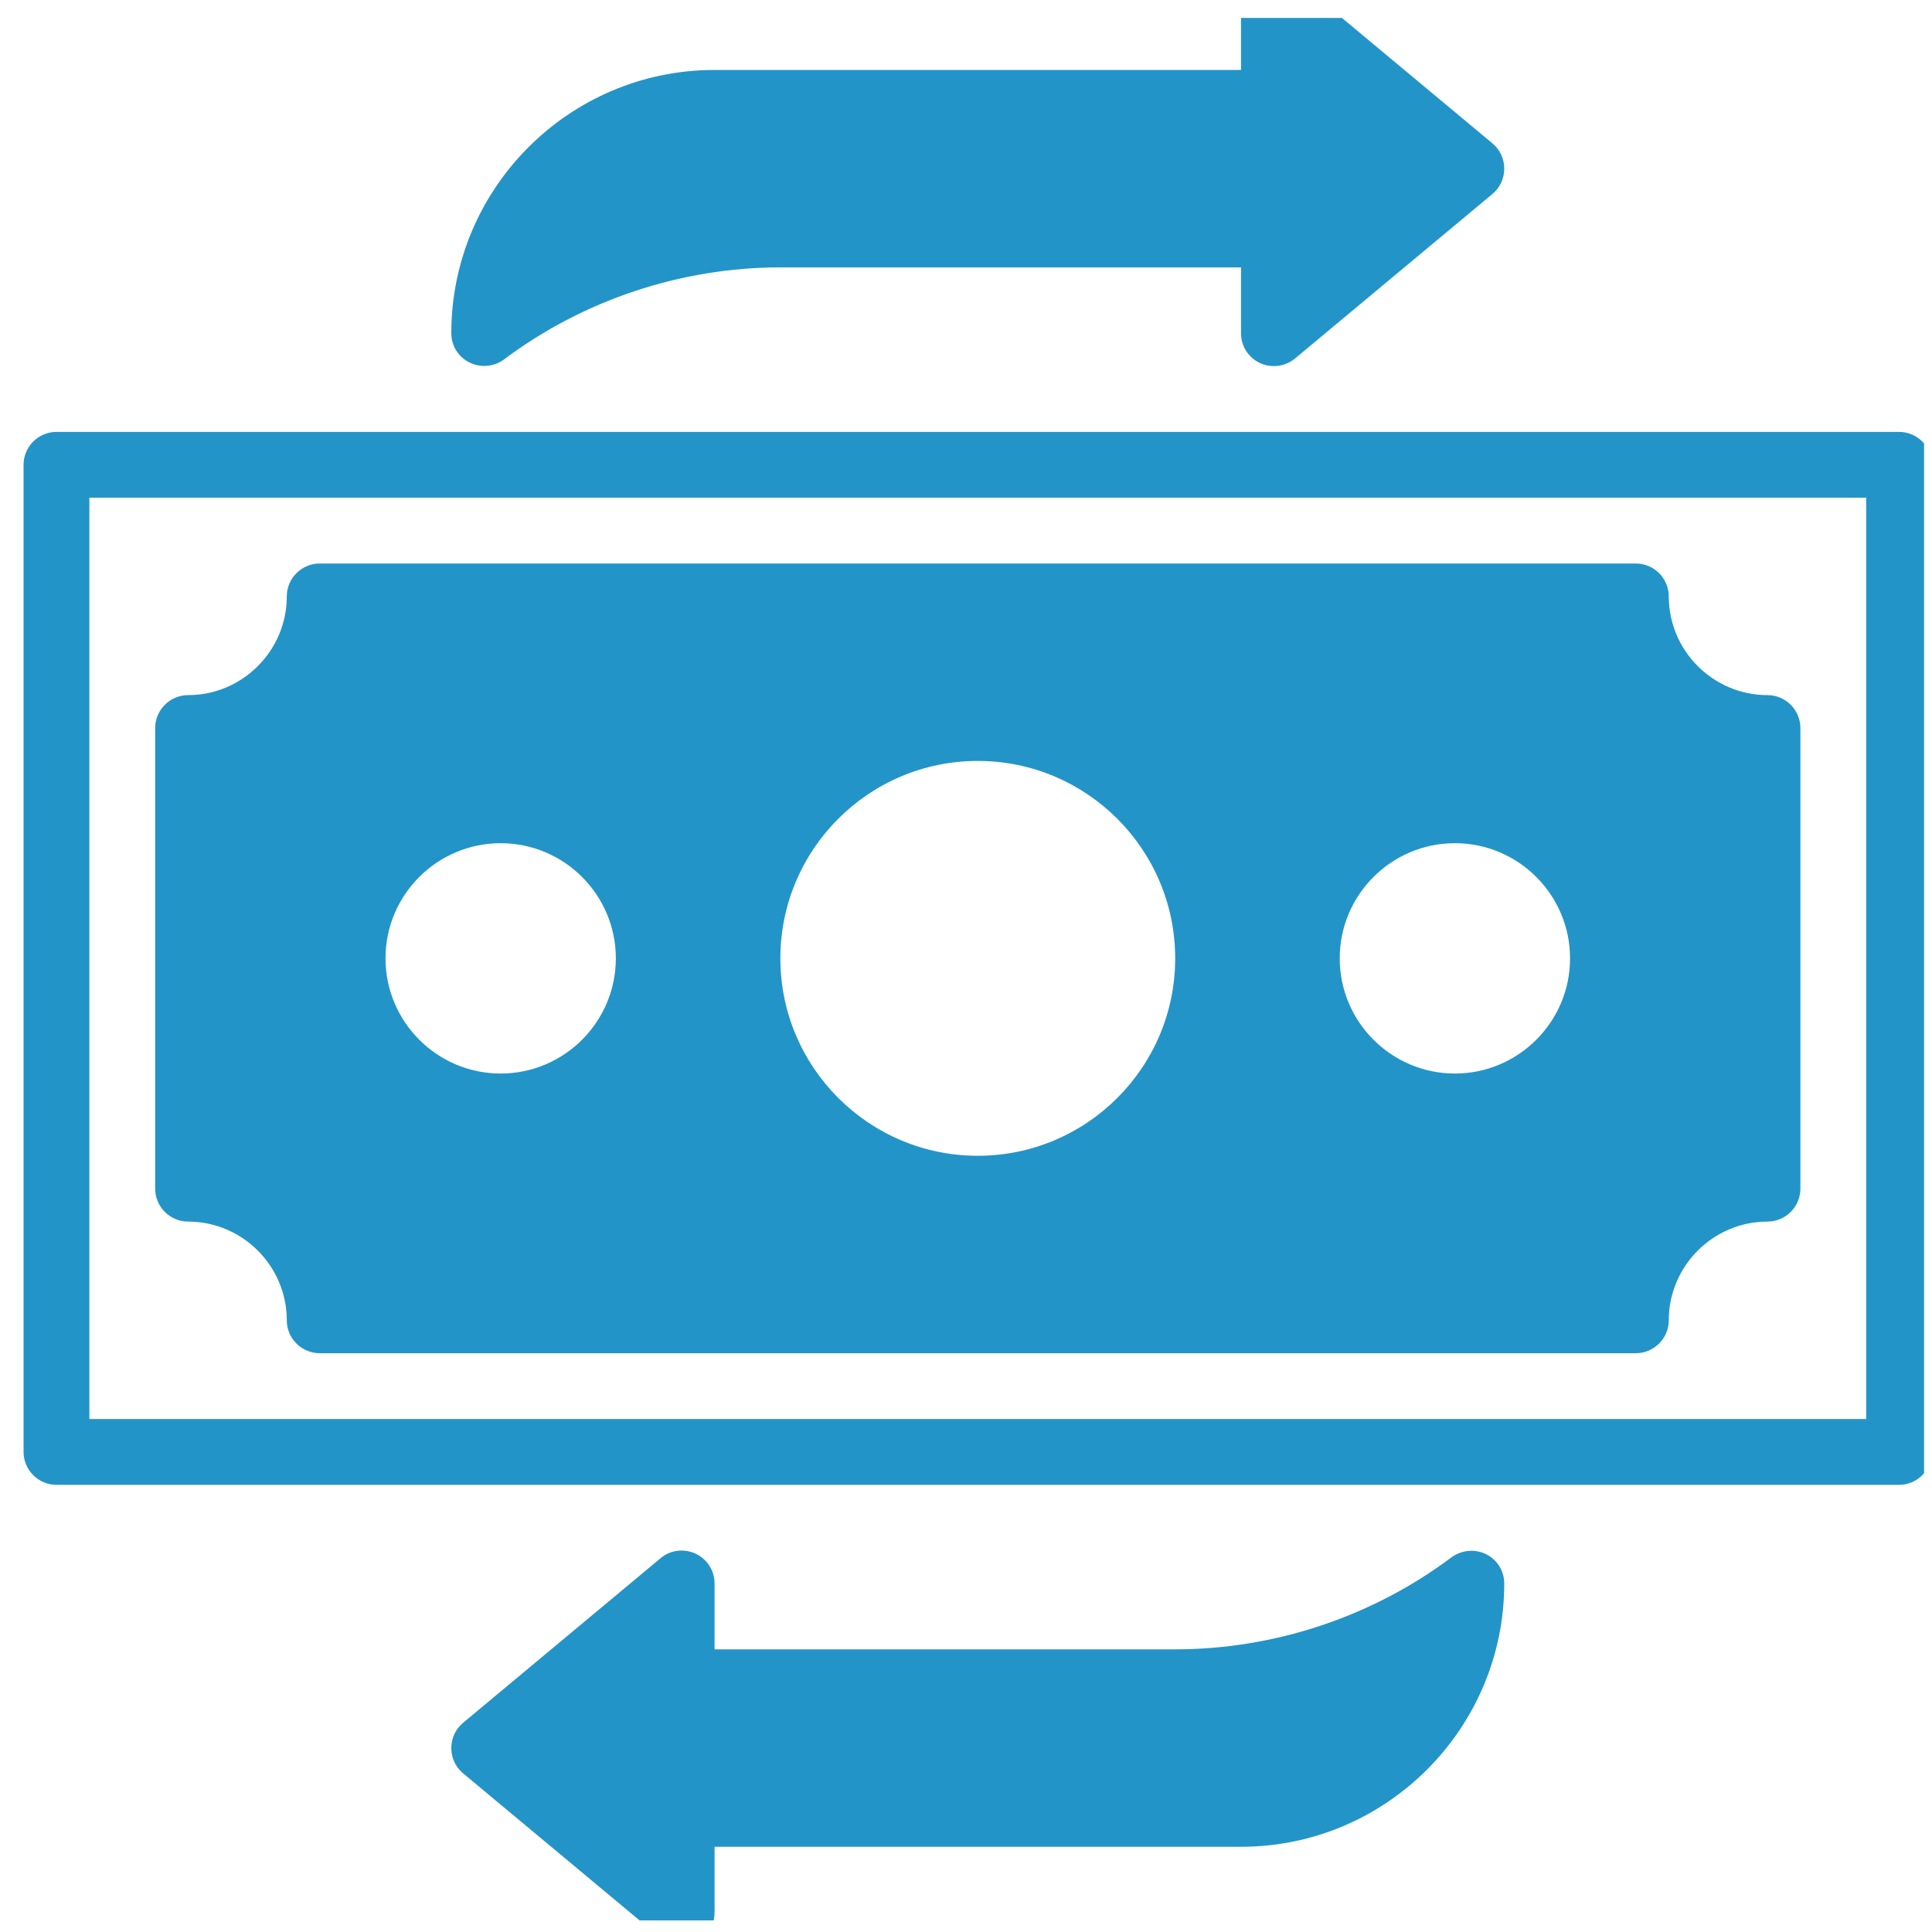 <svg width="82" height="82" viewBox="0 0 82 82" fill="none" xmlns="http://www.w3.org/2000/svg">
<g clip-path="url(#clip0_4151_27256)">
<path d="M75.017 29.503C72.713 29.503 70.828 27.618 70.828 25.314C70.828 24.546 70.199 23.917 69.431 23.917H13.569C12.801 23.917 12.172 24.546 12.172 25.314C12.172 27.618 10.287 29.503 7.983 29.503C7.215 29.503 6.586 30.132 6.586 30.9V50.452C6.586 51.22 7.215 51.848 7.983 51.848C10.287 51.848 12.172 53.733 12.172 56.038C12.172 56.806 12.801 57.434 13.569 57.434H69.431C70.199 57.434 70.828 56.806 70.828 56.038C70.828 53.733 72.713 51.848 75.017 51.848C75.785 51.848 76.414 51.22 76.414 50.452V30.9C76.414 30.132 75.785 29.503 75.017 29.503ZM21.25 45.564C18.555 45.564 16.362 43.371 16.362 40.676C16.362 37.98 18.555 35.788 21.25 35.788C23.945 35.788 26.138 37.98 26.138 40.676C26.138 43.371 23.945 45.564 21.25 45.564ZM41.5 49.055C36.877 49.055 33.121 45.298 33.121 40.676C33.121 36.053 36.877 32.296 41.5 32.296C46.123 32.296 49.879 36.053 49.879 40.676C49.879 45.298 46.123 49.055 41.5 49.055ZM61.75 45.564C59.055 45.564 56.862 43.371 56.862 40.676C56.862 37.98 59.055 35.788 61.75 35.788C64.445 35.788 66.638 37.98 66.638 40.676C66.638 43.371 64.445 45.564 61.75 45.564Z" fill="#2394C8"/>
<path d="M80.603 18.331H2.397C1.628 18.331 1 18.959 1 19.727V61.624C1 62.392 1.628 63.021 2.397 63.021H80.603C81.372 63.021 82 62.392 82 61.624V19.727C82 18.959 81.372 18.331 80.603 18.331ZM79.207 60.227H3.793V21.124H79.207V60.227Z" fill="#2394C8"/>
<path d="M19.923 15.384C20.398 15.622 20.971 15.566 21.39 15.258C24.755 12.731 28.917 11.348 33.121 11.348H52.672V14.141C52.672 14.686 52.98 15.175 53.482 15.412C53.664 15.496 53.873 15.538 54.069 15.538C54.39 15.538 54.711 15.426 54.963 15.217L63.342 8.234C63.663 7.968 63.845 7.577 63.845 7.158C63.845 6.74 63.663 6.348 63.342 6.083L54.963 -0.9C54.544 -1.249 53.971 -1.319 53.482 -1.095C52.994 -0.872 52.672 -0.369 52.672 0.176V2.969H30.328C24.169 2.969 19.155 7.982 19.155 14.141C19.155 14.672 19.448 15.147 19.923 15.384Z" fill="#2394C8"/>
<path d="M63.077 65.967C62.602 65.73 62.043 65.786 61.61 66.093C58.245 68.621 54.083 70.003 49.879 70.003H30.328V67.21C30.328 66.666 30.02 66.177 29.518 65.939C29.029 65.716 28.442 65.786 28.037 66.135L19.658 73.118C19.337 73.383 19.155 73.774 19.155 74.193C19.155 74.612 19.337 75.003 19.658 75.268L28.037 82.251C28.289 82.461 28.61 82.572 28.931 82.572C29.127 82.572 29.336 82.53 29.518 82.447C30.006 82.223 30.328 81.72 30.328 81.176V78.383H52.672C58.831 78.383 63.845 73.369 63.845 67.21C63.845 66.68 63.552 66.205 63.077 65.967Z" fill="#2394C8"/>
</g>
<defs>
<clipPath id="clip0_4151_27256">
<rect width="80.748" height="80.748" fill="white" transform="translate(0.916 0.761)"/>
</clipPath>
</defs>
</svg>
